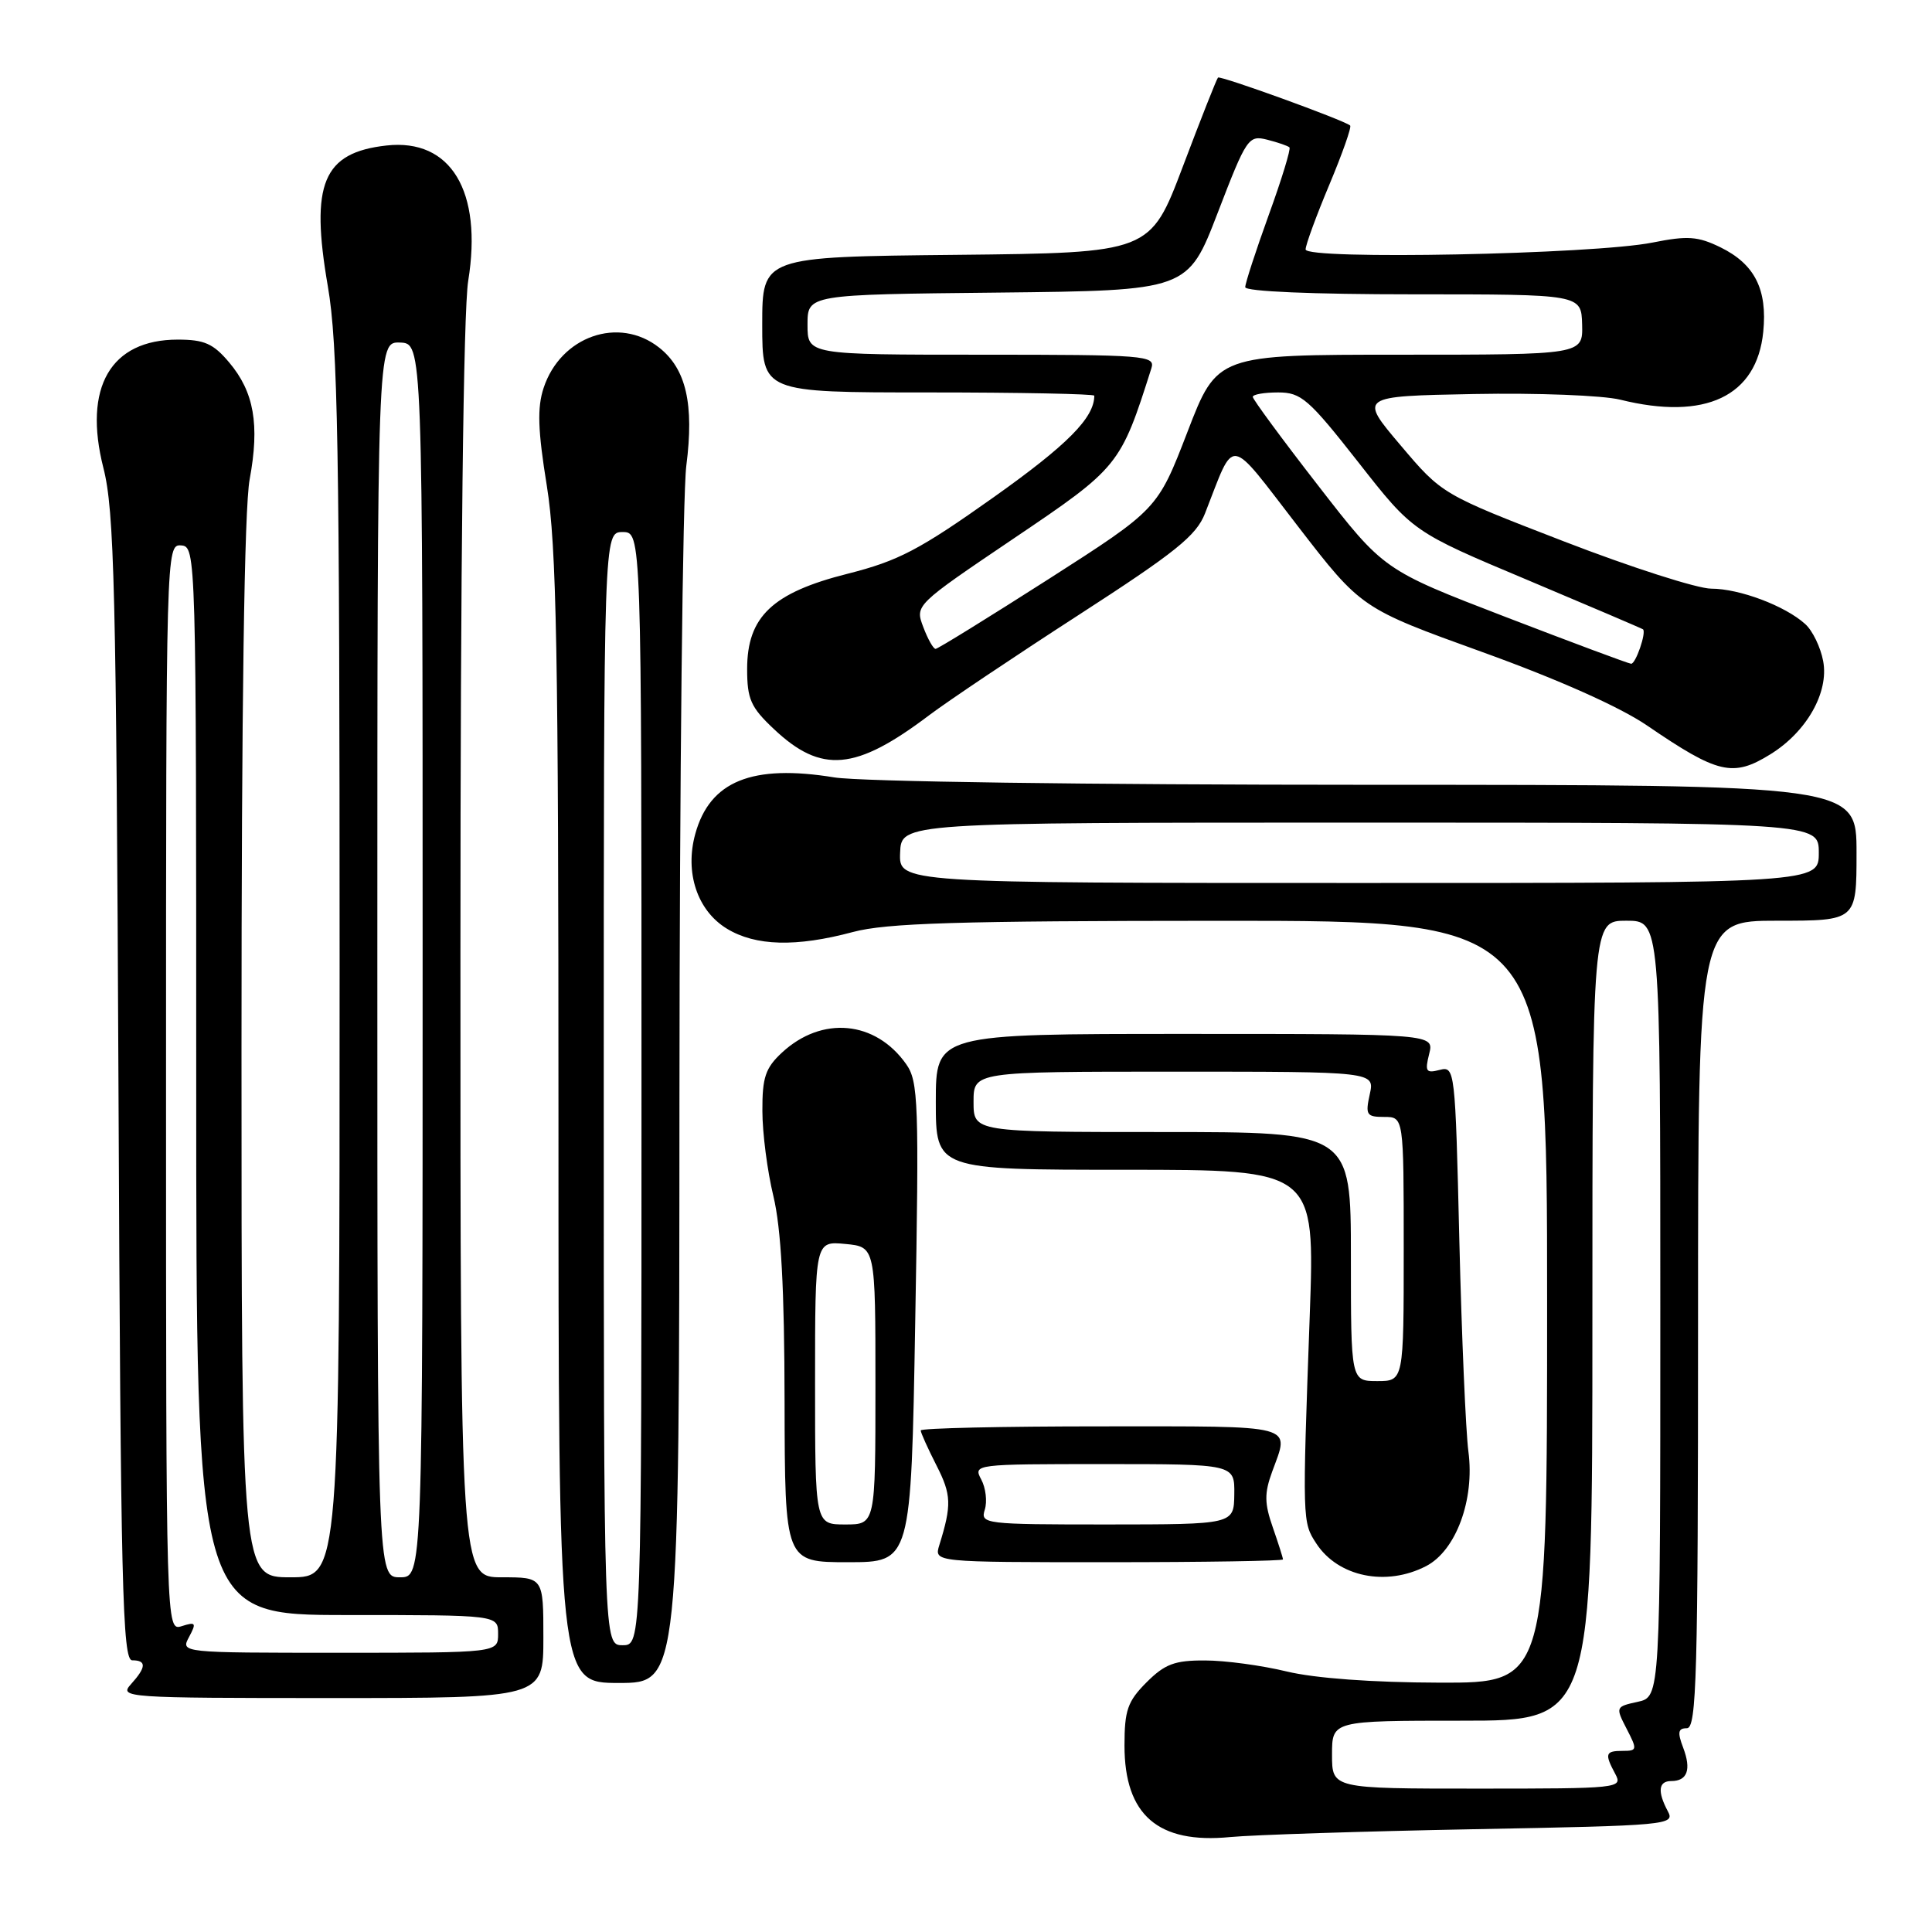 <?xml version="1.0" encoding="UTF-8" standalone="no"?>
<!DOCTYPE svg PUBLIC "-//W3C//DTD SVG 1.1//EN" "http://www.w3.org/Graphics/SVG/1.1/DTD/svg11.dtd" >
<svg xmlns="http://www.w3.org/2000/svg" xmlns:xlink="http://www.w3.org/1999/xlink" version="1.1" viewBox="0 0 256 256">
 <g >
 <path fill="currentColor"
d=" M 195.25 242.38 C 221.02 241.90 221.97 241.81 221.00 240.01 C 219.60 237.39 219.75 236.00 221.44 236.00 C 223.59 236.00 224.13 234.48 223.03 231.58 C 222.25 229.53 222.35 229.00 223.52 229.00 C 224.81 229.00 225.00 221.99 225.00 175.50 C 225.00 122.00 225.00 122.00 235.50 122.00 C 246.00 122.00 246.00 122.00 246.00 113.00 C 246.00 104.00 246.00 104.00 181.25 103.99 C 144.00 103.99 113.97 103.57 110.55 103.01 C 99.65 101.23 94.06 103.50 92.13 110.49 C 90.71 115.62 92.39 120.66 96.31 123.05 C 100.11 125.37 105.50 125.51 113.00 123.50 C 117.45 122.31 126.79 122.02 161.75 122.01 C 205.00 122.00 205.00 122.00 205.00 172.50 C 205.00 223.00 205.00 223.00 190.75 222.96 C 181.86 222.94 174.24 222.38 170.50 221.48 C 167.20 220.68 162.33 220.02 159.67 220.02 C 155.66 220.00 154.35 220.49 151.92 222.92 C 149.41 225.44 149.00 226.61 149.00 231.29 C 149.00 240.50 153.44 244.35 163.00 243.42 C 166.03 243.13 180.54 242.66 195.25 242.38 Z  M 72.00 217.00 C 72.00 209.00 72.00 209.00 66.50 209.00 C 61.00 209.00 61.00 209.00 61.01 126.25 C 61.01 74.79 61.40 41.12 62.04 37.21 C 63.96 25.33 59.74 18.33 51.21 19.28 C 42.79 20.22 41.09 24.32 43.44 37.93 C 44.77 45.65 45.00 59.04 45.00 128.00 C 45.00 209.00 45.00 209.00 38.50 209.00 C 32.00 209.00 32.00 209.00 32.00 139.18 C 32.00 93.43 32.37 67.35 33.08 63.52 C 34.42 56.27 33.67 51.94 30.37 48.03 C 28.27 45.53 27.08 45.00 23.55 45.00 C 14.65 45.00 10.99 51.33 13.70 62.00 C 15.15 67.70 15.40 77.81 15.70 144.25 C 15.99 210.35 16.23 220.00 17.52 220.00 C 19.44 220.00 19.39 220.91 17.35 223.17 C 15.75 224.94 16.63 225.00 43.85 225.00 C 72.00 225.00 72.00 225.00 72.00 217.00 Z  M 90.03 145.75 C 90.05 103.26 90.46 65.44 90.94 61.71 C 91.99 53.54 90.92 48.87 87.33 46.05 C 82.00 41.85 74.29 44.55 72.03 51.41 C 71.17 54.02 71.26 56.98 72.46 64.39 C 73.75 72.41 74.00 86.13 74.00 148.49 C 74.00 223.00 74.00 223.00 82.00 223.00 C 90.00 223.00 90.00 223.00 90.03 145.75 Z  M 188.96 207.52 C 192.93 205.47 195.42 198.71 194.57 192.33 C 194.22 189.67 193.68 177.09 193.37 164.37 C 192.83 141.65 192.78 141.25 190.76 141.77 C 188.96 142.24 188.79 141.98 189.37 139.66 C 190.04 137.00 190.04 137.00 157.02 137.00 C 124.00 137.00 124.00 137.00 124.00 146.00 C 124.00 155.00 124.00 155.00 149.12 155.00 C 174.24 155.00 174.24 155.00 173.55 174.25 C 172.56 201.62 172.56 201.69 174.43 204.54 C 177.32 208.95 183.68 210.25 188.96 207.52 Z  M 121.27 175.25 C 121.79 146.00 121.69 143.30 120.07 141.00 C 116.00 135.23 108.91 134.57 103.62 139.47 C 101.42 141.51 101.00 142.76 101.02 147.20 C 101.02 150.12 101.68 155.20 102.48 158.50 C 103.50 162.74 103.94 170.73 103.96 185.75 C 104.00 207.00 104.00 207.00 112.36 207.00 C 120.72 207.00 120.72 207.00 121.27 175.25 Z  M 170.00 206.63 C 170.00 206.42 169.39 204.51 168.65 202.38 C 167.54 199.20 167.52 197.87 168.57 195.00 C 170.88 188.66 172.15 189.00 146.00 189.00 C 132.80 189.00 122.00 189.24 122.00 189.54 C 122.00 189.84 122.94 191.92 124.09 194.18 C 126.07 198.06 126.12 199.41 124.46 204.75 C 123.77 207.00 123.77 207.00 146.88 207.00 C 159.60 207.00 170.00 206.83 170.00 206.63 Z  M 234.58 99.95 C 239.39 96.98 242.36 91.74 241.58 87.60 C 241.24 85.77 240.17 83.55 239.19 82.68 C 236.54 80.28 230.49 78.00 226.75 78.00 C 224.93 78.00 216.16 75.19 207.26 71.75 C 191.08 65.50 191.08 65.50 185.58 59.00 C 180.07 52.50 180.07 52.50 195.29 52.21 C 203.65 52.05 212.39 52.39 214.69 52.96 C 225.97 55.76 232.79 52.52 233.64 43.97 C 234.20 38.34 232.51 35.00 227.97 32.77 C 224.97 31.31 223.63 31.21 218.97 32.14 C 211.13 33.71 173.00 34.46 173.00 33.05 C 173.00 32.45 174.42 28.58 176.15 24.46 C 177.88 20.33 179.12 16.81 178.90 16.63 C 178.03 15.90 161.69 9.98 161.39 10.28 C 161.21 10.46 159.12 15.75 156.74 22.05 C 152.41 33.50 152.41 33.50 126.71 33.77 C 101.00 34.03 101.00 34.03 101.00 43.02 C 101.00 52.00 101.00 52.00 123.00 52.00 C 135.10 52.00 145.00 52.20 145.00 52.43 C 145.00 55.36 141.44 58.95 131.66 65.89 C 121.82 72.87 119.04 74.32 112.33 76.02 C 102.35 78.53 99.00 81.71 99.00 88.65 C 99.00 92.64 99.48 93.72 102.53 96.59 C 108.84 102.55 113.37 102.14 123.12 94.77 C 125.53 92.95 134.43 86.98 142.89 81.51 C 155.76 73.19 158.51 70.99 159.67 68.03 C 163.73 57.70 162.56 57.54 171.97 69.72 C 180.37 80.61 180.37 80.61 196.44 86.41 C 206.50 90.04 214.65 93.68 218.24 96.13 C 227.64 102.55 229.62 103.02 234.58 99.95 Z  M 176.50 232.50 C 176.50 228.00 176.50 228.00 193.75 228.00 C 211.00 228.00 211.00 228.00 211.00 175.00 C 211.00 122.00 211.00 122.00 215.50 122.00 C 220.00 122.00 220.00 122.00 220.00 173.42 C 220.00 224.84 220.00 224.84 217.01 225.50 C 214.07 226.14 214.05 226.19 215.54 229.08 C 216.97 231.84 216.94 232.00 215.03 232.00 C 212.71 232.00 212.59 232.37 214.04 235.07 C 215.04 236.95 214.54 237.00 195.79 237.00 C 176.50 237.00 176.50 237.00 176.50 232.50 Z  M 119.27 113.00 C 119.42 109.00 119.42 109.00 180.21 109.00 C 241.00 109.00 241.00 109.00 241.00 113.00 C 241.00 117.00 241.00 117.00 180.05 117.00 C 119.11 117.00 119.11 117.00 119.27 113.00 Z  M 25.05 216.91 C 26.05 215.04 25.95 214.88 24.09 215.47 C 22.00 216.13 22.00 216.13 22.00 144.13 C 22.00 72.74 22.02 72.13 24.00 72.27 C 25.98 72.42 26.00 73.14 26.00 143.21 C 26.00 214.00 26.00 214.00 46.00 214.00 C 66.00 214.00 66.00 214.00 66.00 216.50 C 66.00 219.00 66.00 219.00 44.96 219.00 C 23.93 219.00 23.93 219.00 25.05 216.91 Z  M 50.00 127.14 C 50.00 45.29 50.00 45.29 53.00 45.39 C 56.00 45.50 56.00 45.50 56.00 127.25 C 56.00 209.00 56.00 209.00 53.00 209.00 C 50.00 209.00 50.00 209.00 50.00 127.14 Z  M 80.00 144.25 C 80.00 70.50 80.00 70.50 82.50 70.50 C 85.00 70.50 85.00 70.50 85.00 144.25 C 85.00 218.00 85.00 218.00 82.50 218.00 C 80.00 218.00 80.00 218.00 80.00 144.25 Z  M 179.00 166.50 C 179.00 150.00 179.00 150.00 154.00 150.00 C 129.00 150.00 129.00 150.00 129.00 146.00 C 129.00 142.00 129.00 142.00 155.58 142.00 C 182.16 142.00 182.16 142.00 181.50 145.00 C 180.90 147.73 181.07 148.00 183.42 148.00 C 186.00 148.00 186.00 148.00 186.00 165.50 C 186.00 183.00 186.00 183.00 182.50 183.00 C 179.00 183.00 179.00 183.00 179.00 166.50 Z  M 108.00 183.22 C 108.00 164.45 108.00 164.45 112.00 164.83 C 116.00 165.21 116.00 165.21 116.00 183.61 C 116.00 202.00 116.00 202.00 112.00 202.00 C 108.00 202.00 108.00 202.00 108.00 183.22 Z  M 130.49 200.04 C 130.83 198.96 130.62 197.16 130.02 196.04 C 128.94 194.02 129.13 194.00 146.26 194.00 C 163.60 194.00 163.60 194.00 163.55 198.00 C 163.50 201.99 163.50 201.99 146.68 202.00 C 130.43 202.00 129.89 201.93 130.49 200.04 Z  M 199.42 81.72 C 183.34 75.53 183.34 75.53 174.67 64.35 C 169.90 58.21 166.00 52.91 166.00 52.59 C 166.00 52.26 167.51 52.00 169.36 52.00 C 172.41 52.00 173.40 52.86 179.97 61.23 C 187.21 70.47 187.21 70.47 202.35 76.83 C 210.68 80.34 217.59 83.29 217.71 83.39 C 218.17 83.82 216.73 88.00 216.13 87.95 C 215.79 87.93 208.26 85.12 199.42 81.72 Z  M 122.34 83.09 C 121.24 80.19 121.24 80.19 134.34 71.34 C 148.29 61.93 148.47 61.70 152.57 48.78 C 153.10 47.11 151.73 47.00 130.07 47.00 C 107.00 47.00 107.00 47.00 107.00 43.02 C 107.00 39.03 107.00 39.03 132.19 38.77 C 157.39 38.50 157.39 38.50 161.36 28.18 C 165.18 18.25 165.43 17.89 167.91 18.51 C 169.33 18.87 170.66 19.33 170.86 19.53 C 171.06 19.73 169.83 23.77 168.11 28.50 C 166.40 33.23 165.00 37.53 165.00 38.05 C 165.00 38.62 173.91 39.00 187.27 39.00 C 209.53 39.00 209.53 39.00 209.64 43.00 C 209.74 47.00 209.74 47.00 185.51 47.00 C 161.28 47.00 161.28 47.00 157.34 57.24 C 153.39 67.48 153.39 67.48 138.95 76.73 C 131.00 81.81 124.26 85.98 123.97 85.98 C 123.68 85.99 122.94 84.69 122.34 83.09 Z "/>
</g>
</svg>